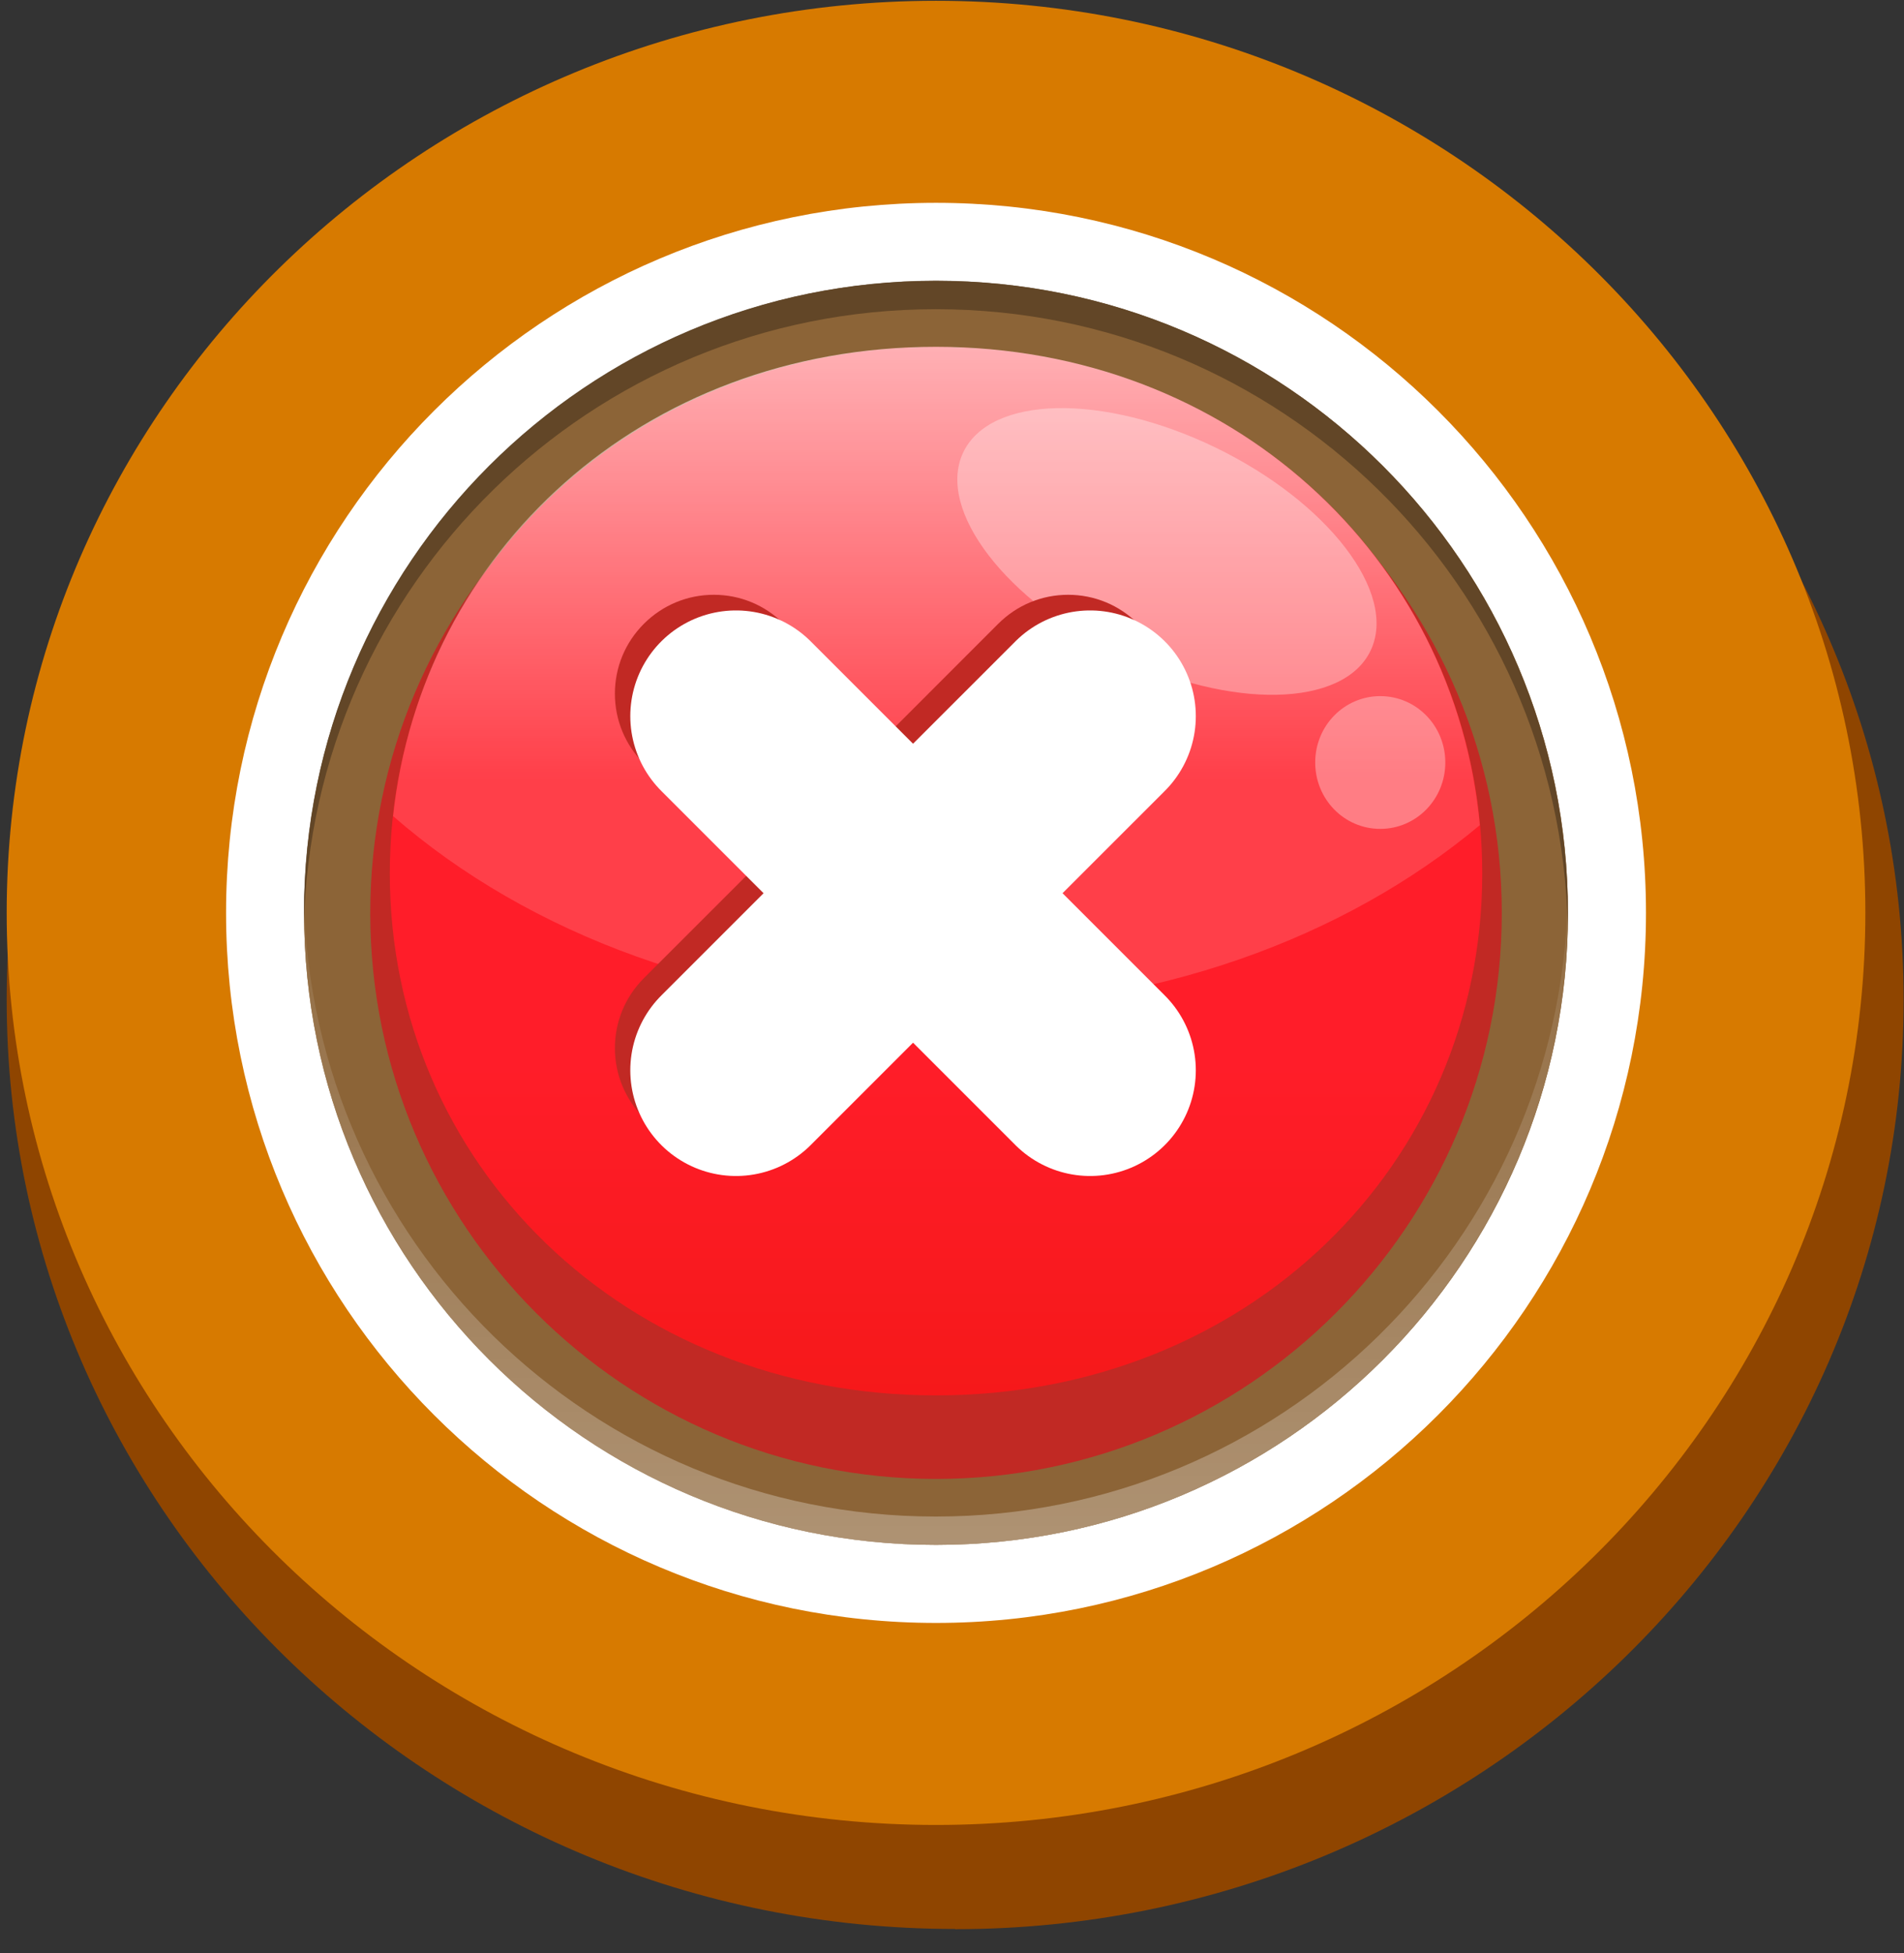 <svg width="78" height="80" viewBox="0 0 78 80" fill="none" xmlns="http://www.w3.org/2000/svg">
<rect x="0" y="0" width="78" height="80" fill="#333333" stroke="none"/>
<g clip-path="url(#clip0_253_6736)">
<path d="M39.129 79.021C60.551 79.021 77.984 61.948 77.984 40.958C77.984 19.968 60.551 2.887 39.129 2.887C17.707 2.887 0.274 19.968 0.274 40.949C0.274 61.93 17.707 79.012 39.129 79.012V79.021Z" fill="#8F4500"/>
<path d="M38.346 74.752C59.335 74.752 76.417 57.995 76.417 37.392C76.417 16.79 59.344 0.032 38.346 0.032C17.347 0.032 0.274 16.79 0.274 37.392C0.274 57.995 17.356 74.752 38.346 74.752Z" fill="#D77A00"/>
<path d="M38.346 66.477C54.409 66.477 67.43 53.456 67.43 37.392C67.43 21.329 54.409 8.308 38.346 8.308C22.282 8.308 9.261 21.329 9.261 37.392C9.261 53.456 22.282 66.477 38.346 66.477Z" fill="white"/>
<path d="M38.346 63.28C52.643 63.28 64.234 51.69 64.234 37.392C64.234 23.095 52.643 11.504 38.346 11.504C24.048 11.504 12.457 23.095 12.457 37.392C12.457 51.69 24.048 63.28 38.346 63.28Z" fill="#8C6437"/>
<path d="M38.346 63.28C52.643 63.28 64.234 51.69 64.234 37.392C64.234 23.095 52.643 11.504 38.346 11.504C24.048 11.504 12.457 23.095 12.457 37.392C12.457 51.69 24.048 63.28 38.346 63.28Z" fill="#8C6437"/>
<g opacity="0.3">
<path d="M38.346 12.666C52.447 12.666 63.919 23.939 64.225 37.969C64.225 37.779 64.225 37.581 64.225 37.383C64.225 23.084 52.636 11.495 38.337 11.495C24.037 11.495 12.448 23.084 12.448 37.383C12.448 37.581 12.448 37.77 12.448 37.969C12.755 23.939 24.226 12.666 38.328 12.666H38.346Z" fill="black"/>
</g>
<g opacity="0.3">
<path d="M38.346 62.119C52.447 62.119 63.919 50.845 64.225 36.816C64.225 37.005 64.225 37.203 64.225 37.401C64.225 51.7 52.636 63.289 38.337 63.289C24.037 63.289 12.448 51.7 12.448 37.401C12.448 37.203 12.448 37.014 12.448 36.816C12.755 50.845 24.226 62.119 38.328 62.119H38.346Z" fill="url(#paint0_linear_253_6736)"/>
</g>
<path d="M38.346 60.579C25.559 60.579 15.168 50.179 15.168 37.401C15.168 24.624 25.568 14.224 38.346 14.224C51.123 14.224 61.523 24.624 61.523 37.401C61.523 50.179 51.123 60.579 38.346 60.579Z" fill="#C12924"/>
<path d="M38.346 57.157C25.559 57.157 15.969 47.666 15.969 35.78C15.969 23.894 25.559 14.214 38.346 14.214C51.132 14.214 60.722 23.885 60.722 35.78C60.722 47.675 51.132 57.157 38.346 57.157Z" fill="url(#paint1_linear_253_6736)"/>
<g opacity="0.75">
<path d="M38.58 41.309C47.269 41.309 55.094 38.428 60.623 33.8C59.623 22.832 50.412 14.206 38.346 14.206C26.279 14.206 17.266 22.634 16.104 33.43C21.651 38.266 29.674 41.309 38.58 41.309Z" fill="url(#paint2_linear_253_6736)"/>
</g>
<g opacity="0.8">
<g opacity="0.4">
<path d="M49.79 18.329C54.401 20.563 57.255 24.282 56.157 26.632C55.058 28.982 50.439 29.081 45.819 26.848C41.209 24.615 38.355 20.896 39.453 18.546C40.552 16.195 45.171 16.096 49.79 18.329Z" fill="white"/>
</g>
<path opacity="0.4" d="M59.209 31.233C59.209 32.737 58.021 33.952 56.544 33.952C55.067 33.952 53.879 32.737 53.879 31.233C53.879 29.729 55.067 28.514 56.544 28.514C58.021 28.514 59.209 29.729 59.209 31.233Z" fill="white"/>
</g>
<path d="M43.757 46.982C42.677 46.982 41.659 46.559 40.894 45.794L36.5 41.4L32.105 45.794C31.34 46.559 30.323 46.982 29.242 46.982C28.162 46.982 27.144 46.559 26.378 45.794C25.613 45.028 25.19 44.011 25.19 42.93C25.19 41.85 25.613 40.832 26.378 40.067L30.773 35.673L26.378 31.278C25.613 30.513 25.19 29.495 25.19 28.415C25.19 27.334 25.613 26.317 26.378 25.551C27.144 24.786 28.162 24.363 29.242 24.363C30.323 24.363 31.34 24.786 32.105 25.551L36.5 29.946L40.894 25.551C41.659 24.786 42.677 24.363 43.757 24.363C44.838 24.363 45.855 24.786 46.621 25.551C47.386 26.317 47.809 27.334 47.809 28.415C47.809 29.495 47.386 30.513 46.621 31.278L42.227 35.673L46.621 40.067C47.386 40.832 47.809 41.85 47.809 42.93C47.809 44.011 47.386 45.028 46.621 45.794C45.855 46.559 44.838 46.982 43.757 46.982Z" fill="#C12924"/>
<path d="M30.151 29.334L44.658 43.84" stroke="white" stroke-width="8.66" stroke-linecap="round" stroke-linejoin="round"/>
<path d="M44.658 29.334L30.151 43.84" stroke="white" stroke-width="8.66" stroke-linecap="round" stroke-linejoin="round"/>
</g>
<defs>
<linearGradient id="paint0_linear_253_6736" x1="38.346" y1="63.226" x2="38.346" y2="36.834" gradientUnits="userSpaceOnUse">
<stop stop-color="white"/>
<stop offset="1" stop-color="white" stop-opacity="0.2"/>
</linearGradient>
<linearGradient id="paint1_linear_253_6736" x1="38.346" y1="32.584" x2="38.346" y2="72.942" gradientUnits="userSpaceOnUse">
<stop offset="0.27" stop-color="#FF1D29"/>
<stop offset="0.85" stop-color="#EF150F"/>
</linearGradient>
<linearGradient id="paint2_linear_253_6736" x1="38.364" y1="4.138" x2="38.364" y2="40.274" gradientUnits="userSpaceOnUse">
<stop offset="0.18" stop-color="white"/>
<stop offset="0.77" stop-color="white" stop-opacity="0.2"/>
</linearGradient>
<clipPath id="clip0_253_6736">
<rect width="77.71" height="78.988" fill="white" transform="translate(0.274 0.032)"/>
</clipPath>
</defs>
</svg>
